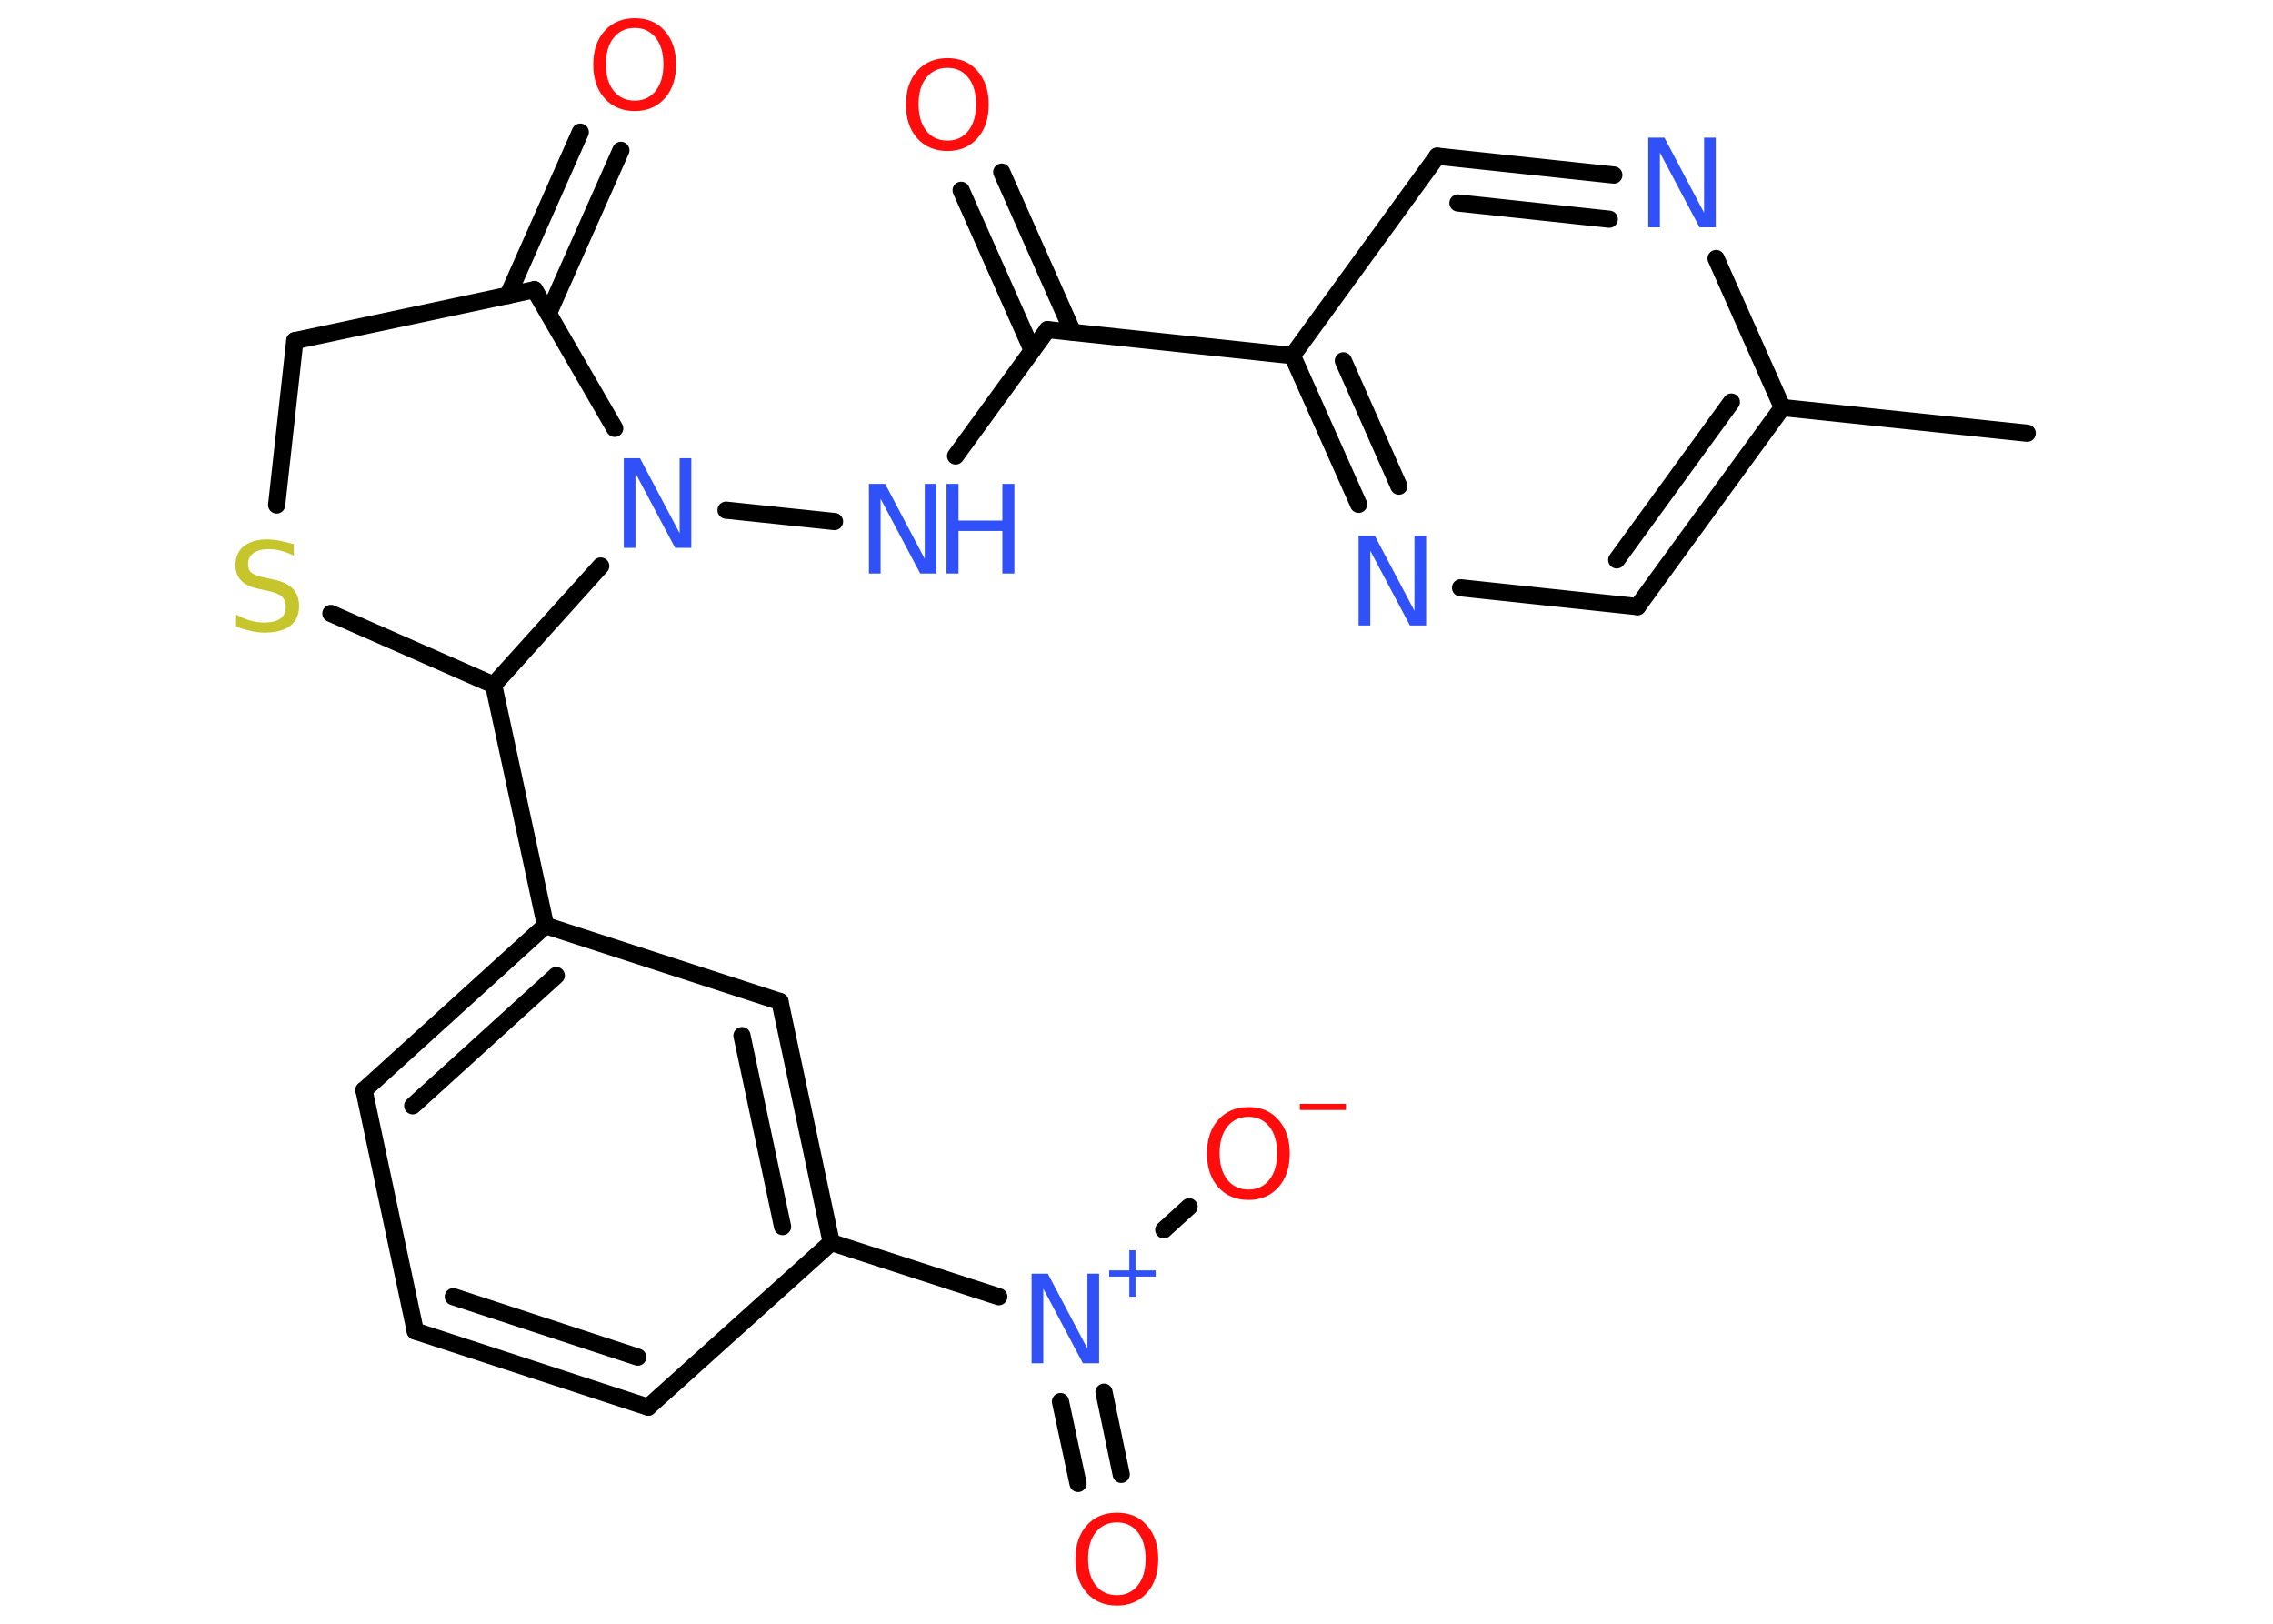 <?xml version='1.0' encoding='UTF-8'?>
<!DOCTYPE svg PUBLIC "-//W3C//DTD SVG 1.1//EN" "http://www.w3.org/Graphics/SVG/1.1/DTD/svg11.dtd">
<svg version='1.2' xmlns='http://www.w3.org/2000/svg' xmlns:xlink='http://www.w3.org/1999/xlink' width='70.0mm' height='50.0mm' viewBox='0 0 70.0 50.0'>
  <desc>Generated by the Chemistry Development Kit (http://github.com/cdk)</desc>
  <g stroke-linecap='round' stroke-linejoin='round' stroke='#000000' stroke-width='.53' fill='#3050F8'>
    <rect x='.0' y='.0' width='70.0' height='50.0' fill='#FFFFFF' stroke='none'/>
    <g id='mol1' class='mol'>
      <line id='mol1bnd1' class='bond' x1='62.43' y1='13.34' x2='54.89' y2='12.55'/>
      <g id='mol1bnd2' class='bond'>
        <line x1='50.43' y1='18.68' x2='54.89' y2='12.55'/>
        <line x1='49.79' y1='17.24' x2='53.32' y2='12.38'/>
      </g>
      <line id='mol1bnd3' class='bond' x1='50.43' y1='18.68' x2='44.98' y2='18.1'/>
      <g id='mol1bnd4' class='bond'>
        <line x1='39.8' y1='10.95' x2='41.84' y2='15.53'/>
        <line x1='41.37' y1='11.11' x2='43.08' y2='14.97'/>
      </g>
      <line id='mol1bnd5' class='bond' x1='39.8' y1='10.95' x2='32.26' y2='10.15'/>
      <g id='mol1bnd6' class='bond'>
        <line x1='31.79' y1='10.79' x2='29.6' y2='5.86'/>
        <line x1='33.04' y1='10.23' x2='30.85' y2='5.3'/>
      </g>
      <line id='mol1bnd7' class='bond' x1='32.26' y1='10.15' x2='29.43' y2='14.04'/>
      <line id='mol1bnd8' class='bond' x1='25.7' y1='16.06' x2='22.36' y2='15.71'/>
      <line id='mol1bnd9' class='bond' x1='18.93' y1='13.19' x2='16.46' y2='8.92'/>
      <g id='mol1bnd10' class='bond'>
        <line x1='15.64' y1='9.1' x2='17.87' y2='4.07'/>
        <line x1='16.89' y1='9.65' x2='19.12' y2='4.63'/>
      </g>
      <line id='mol1bnd11' class='bond' x1='16.46' y1='8.92' x2='9.08' y2='10.49'/>
      <line id='mol1bnd12' class='bond' x1='9.08' y1='10.49' x2='8.52' y2='15.55'/>
      <line id='mol1bnd13' class='bond' x1='10.19' y1='18.89' x2='15.2' y2='21.09'/>
      <line id='mol1bnd14' class='bond' x1='18.5' y1='17.43' x2='15.2' y2='21.09'/>
      <line id='mol1bnd15' class='bond' x1='15.2' y1='21.09' x2='16.8' y2='28.5'/>
      <g id='mol1bnd16' class='bond'>
        <line x1='16.8' y1='28.5' x2='11.21' y2='33.57'/>
        <line x1='17.13' y1='30.04' x2='12.71' y2='34.05'/>
      </g>
      <line id='mol1bnd17' class='bond' x1='11.21' y1='33.57' x2='12.79' y2='40.99'/>
      <g id='mol1bnd18' class='bond'>
        <line x1='12.79' y1='40.99' x2='19.96' y2='43.33'/>
        <line x1='13.96' y1='39.93' x2='19.64' y2='41.79'/>
      </g>
      <line id='mol1bnd19' class='bond' x1='19.96' y1='43.33' x2='25.6' y2='38.26'/>
      <line id='mol1bnd20' class='bond' x1='25.6' y1='38.26' x2='30.76' y2='39.93'/>
      <g id='mol1bnd21' class='bond'>
        <line x1='34.0' y1='42.87' x2='34.53' y2='45.4'/>
        <line x1='32.66' y1='43.16' x2='33.2' y2='45.68'/>
      </g>
      <line id='mol1bnd22' class='bond' x1='35.84' y1='37.87' x2='36.62' y2='37.16'/>
      <g id='mol1bnd23' class='bond'>
        <line x1='25.6' y1='38.26' x2='24.02' y2='30.84'/>
        <line x1='24.1' y1='37.77' x2='22.85' y2='31.89'/>
      </g>
      <line id='mol1bnd24' class='bond' x1='16.8' y1='28.5' x2='24.02' y2='30.84'/>
      <line id='mol1bnd25' class='bond' x1='39.8' y1='10.95' x2='44.26' y2='4.81'/>
      <g id='mol1bnd26' class='bond'>
        <line x1='49.7' y1='5.39' x2='44.26' y2='4.81'/>
        <line x1='49.56' y1='6.75' x2='44.9' y2='6.25'/>
      </g>
      <line id='mol1bnd27' class='bond' x1='54.89' y1='12.55' x2='52.85' y2='7.96'/>
      <path id='mol1atm4' class='atom' d='M41.84 16.5h.5l1.22 2.31v-2.31h.36v2.76h-.5l-1.22 -2.3v2.3h-.36v-2.76z' stroke='none'/>
      <path id='mol1atm7' class='atom' d='M29.18 2.09q-.41 .0 -.65 .3q-.24 .3 -.24 .82q.0 .52 .24 .82q.24 .3 .65 .3q.4 .0 .64 -.3q.24 -.3 .24 -.82q.0 -.52 -.24 -.82q-.24 -.3 -.64 -.3zM29.18 1.79q.58 .0 .92 .39q.35 .39 .35 1.04q.0 .65 -.35 1.04q-.35 .39 -.92 .39q-.58 .0 -.93 -.39q-.35 -.39 -.35 -1.04q.0 -.65 .35 -1.04q.35 -.39 .93 -.39z' stroke='none' fill='#FF0D0D'/>
      <g id='mol1atm8' class='atom'>
        <path d='M26.76 14.9h.5l1.22 2.31v-2.31h.36v2.76h-.5l-1.22 -2.3v2.3h-.36v-2.76z' stroke='none'/>
        <path d='M29.15 14.9h.37v1.13h1.35v-1.13h.37v2.76h-.37v-1.31h-1.35v1.31h-.37v-2.76z' stroke='none'/>
      </g>
      <path id='mol1atm9' class='atom' d='M19.21 14.11h.5l1.22 2.31v-2.31h.36v2.76h-.5l-1.22 -2.3v2.3h-.36v-2.76z' stroke='none'/>
      <path id='mol1atm11' class='atom' d='M19.55 .86q-.41 .0 -.65 .3q-.24 .3 -.24 .82q.0 .52 .24 .82q.24 .3 .65 .3q.4 .0 .64 -.3q.24 -.3 .24 -.82q.0 -.52 -.24 -.82q-.24 -.3 -.64 -.3zM19.55 .56q.58 .0 .92 .39q.35 .39 .35 1.04q.0 .65 -.35 1.04q-.35 .39 -.92 .39q-.58 .0 -.93 -.39q-.35 -.39 -.35 -1.04q.0 -.65 .35 -1.04q.35 -.39 .93 -.39z' stroke='none' fill='#FF0D0D'/>
      <path id='mol1atm13' class='atom' d='M9.05 16.75v.36q-.21 -.1 -.4 -.15q-.19 -.05 -.37 -.05q-.3 .0 -.47 .12q-.17 .12 -.17 .34q.0 .18 .11 .27q.11 .09 .42 .15l.23 .05q.41 .08 .61 .28q.2 .2 .2 .54q.0 .4 -.27 .61q-.27 .21 -.79 .21q-.2 .0 -.42 -.05q-.22 -.05 -.46 -.13v-.38q.23 .13 .44 .19q.22 .06 .43 .06q.32 .0 .49 -.12q.17 -.12 .17 -.36q.0 -.2 -.12 -.32q-.12 -.11 -.41 -.17l-.23 -.05q-.42 -.08 -.6 -.26q-.19 -.18 -.19 -.49q.0 -.37 .26 -.58q.26 -.21 .71 -.21q.19 .0 .39 .04q.2 .04 .41 .1z' stroke='none' fill='#C6C62C'/>
      <g id='mol1atm20' class='atom'>
        <path d='M31.77 39.22h.5l1.22 2.31v-2.31h.36v2.76h-.5l-1.22 -2.3v2.3h-.36v-2.76z' stroke='none'/>
        <path d='M34.97 38.5v.62h.62v.19h-.62v.62h-.19v-.62h-.62v-.19h.62v-.62h.19z' stroke='none'/>
      </g>
      <path id='mol1atm21' class='atom' d='M34.4 46.88q-.41 .0 -.65 .3q-.24 .3 -.24 .82q.0 .52 .24 .82q.24 .3 .65 .3q.4 .0 .64 -.3q.24 -.3 .24 -.82q.0 -.52 -.24 -.82q-.24 -.3 -.64 -.3zM34.4 46.58q.58 .0 .92 .39q.35 .39 .35 1.04q.0 .65 -.35 1.04q-.35 .39 -.92 .39q-.58 .0 -.93 -.39q-.35 -.39 -.35 -1.04q.0 -.65 .35 -1.04q.35 -.39 .93 -.39z' stroke='none' fill='#FF0D0D'/>
      <g id='mol1atm22' class='atom'>
        <path d='M38.45 34.39q-.41 .0 -.65 .3q-.24 .3 -.24 .82q.0 .52 .24 .82q.24 .3 .65 .3q.4 .0 .64 -.3q.24 -.3 .24 -.82q.0 -.52 -.24 -.82q-.24 -.3 -.64 -.3zM38.45 34.09q.58 .0 .92 .39q.35 .39 .35 1.04q.0 .65 -.35 1.04q-.35 .39 -.92 .39q-.58 .0 -.93 -.39q-.35 -.39 -.35 -1.04q.0 -.65 .35 -1.04q.35 -.39 .93 -.39z' stroke='none' fill='#FF0D0D'/>
        <path d='M40.03 33.99h1.42v.19h-1.42v-.19z' stroke='none' fill='#FF0D0D'/>
      </g>
      <path id='mol1atm25' class='atom' d='M50.76 4.24h.5l1.22 2.31v-2.31h.36v2.76h-.5l-1.22 -2.3v2.3h-.36v-2.76z' stroke='none'/>
    </g>
  </g>
</svg>
